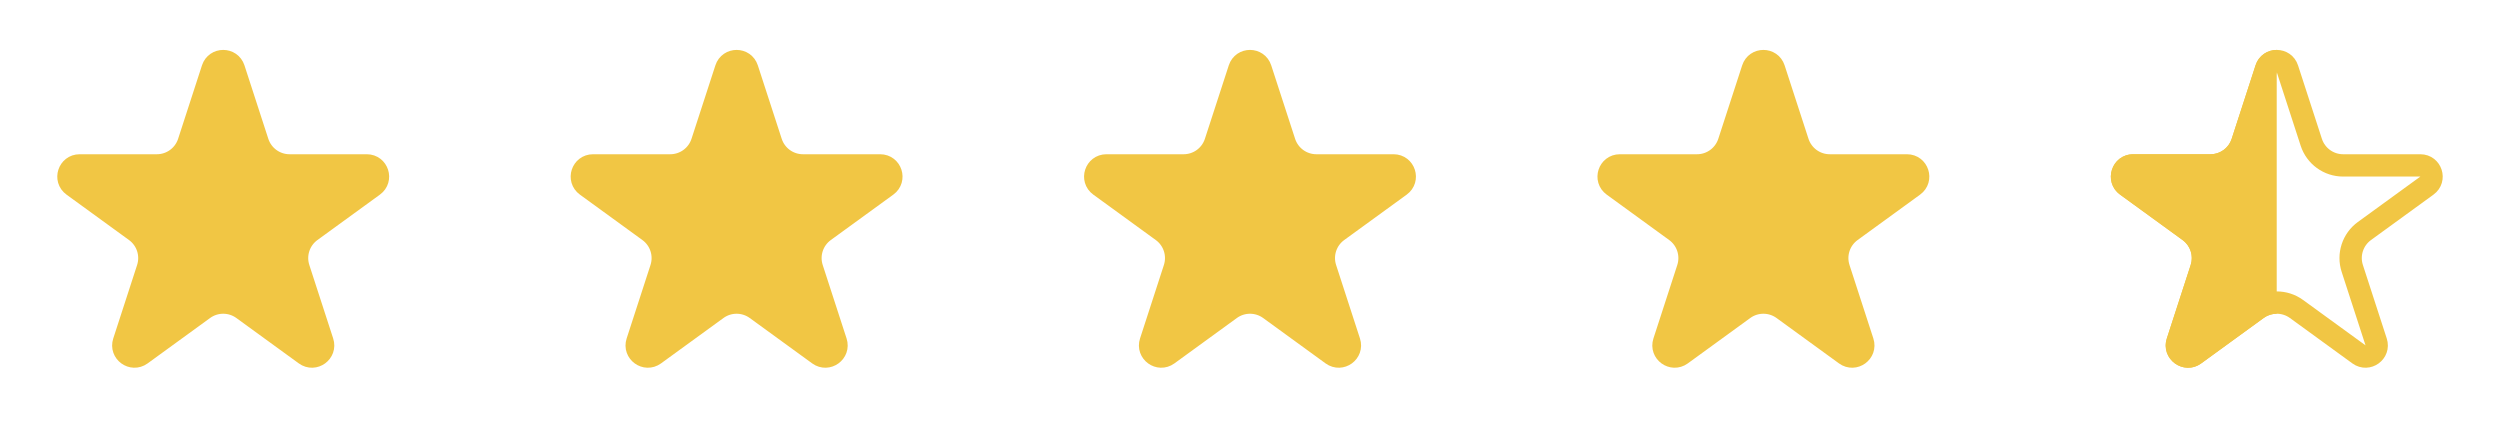 <svg width="112" height="20" viewBox="0 0 112 20" fill="none" xmlns="http://www.w3.org/2000/svg">
<path d="M9.524 3.082C9.674 2.621 10.326 2.621 10.476 3.082L11.545 6.373C11.746 6.991 12.322 7.41 12.972 7.41H16.433C16.917 7.41 17.119 8.03 16.727 8.314L13.927 10.349C13.401 10.731 13.181 11.408 13.382 12.026L14.451 15.318C14.601 15.778 14.074 16.161 13.682 15.877L10.882 13.842C10.356 13.46 9.644 13.46 9.118 13.842L6.318 15.877C5.926 16.161 5.399 15.778 5.549 15.318L6.618 12.026C6.819 11.408 6.599 10.731 6.073 10.349L3.273 8.314C2.881 8.03 3.083 7.41 3.567 7.41H7.028C7.678 7.41 8.254 6.991 8.455 6.373L9.524 3.082Z" fill="#F1C644" stroke="#F1C644"/>
<path d="M32.525 3.082C32.674 2.621 33.326 2.621 33.475 3.082L34.545 6.373C34.746 6.991 35.322 7.41 35.972 7.41H39.433C39.917 7.41 40.119 8.03 39.727 8.314L36.927 10.349C36.401 10.731 36.181 11.408 36.382 12.026L37.451 15.318C37.601 15.778 37.074 16.161 36.682 15.877L33.882 13.842C33.356 13.46 32.644 13.46 32.118 13.842L29.318 15.877C28.926 16.161 28.399 15.778 28.549 15.318L29.618 12.026C29.819 11.408 29.599 10.731 29.073 10.349L26.273 8.314C25.881 8.03 26.083 7.41 26.567 7.41H30.028C30.678 7.41 31.254 6.991 31.455 6.373L32.525 3.082Z" fill="#F1C644" stroke="#F1C644"/>
<path d="M55.525 3.082C55.674 2.621 56.326 2.621 56.475 3.082L57.545 6.373C57.746 6.991 58.322 7.41 58.972 7.41H62.433C62.917 7.41 63.119 8.03 62.727 8.314L59.927 10.349C59.401 10.731 59.181 11.408 59.382 12.026L60.451 15.318C60.601 15.778 60.074 16.161 59.682 15.877L56.882 13.842C56.356 13.46 55.644 13.46 55.118 13.842L52.318 15.877C51.926 16.161 51.399 15.778 51.549 15.318L52.618 12.026C52.819 11.408 52.599 10.731 52.073 10.349L49.273 8.314C48.881 8.03 49.083 7.41 49.567 7.41H53.028C53.678 7.41 54.254 6.991 54.455 6.373L55.525 3.082Z" fill="#F1C644" stroke="#F1C644"/>
<path d="M78.525 3.082C78.674 2.621 79.326 2.621 79.475 3.082L80.545 6.373C80.746 6.991 81.322 7.41 81.972 7.41H85.433C85.917 7.41 86.119 8.03 85.727 8.314L82.927 10.349C82.401 10.731 82.181 11.408 82.382 12.026L83.451 15.318C83.601 15.778 83.074 16.161 82.682 15.877L79.882 13.842C79.356 13.46 78.644 13.46 78.118 13.842L75.318 15.877C74.926 16.161 74.399 15.778 74.549 15.318L75.618 12.026C75.819 11.408 75.599 10.731 75.073 10.349L72.273 8.314C71.881 8.03 72.083 7.41 72.567 7.41H76.028C76.678 7.41 77.254 6.991 77.455 6.373L78.525 3.082Z" fill="#F1C644" stroke="#F1C644"/>
<path d="M101.524 3.082C101.674 2.621 102.326 2.621 102.476 3.082L103.545 6.373C103.746 6.991 104.322 7.41 104.972 7.41H108.433C108.917 7.41 109.119 8.03 108.727 8.314L105.927 10.349C105.401 10.731 105.181 11.408 105.382 12.026L106.451 15.318C106.601 15.778 106.074 16.161 105.682 15.877L102.882 13.842C102.356 13.46 101.644 13.46 101.118 13.842L98.318 15.877C97.926 16.161 97.399 15.778 97.549 15.318L98.618 12.026C98.819 11.408 98.599 10.731 98.073 10.349L95.273 8.314C94.881 8.03 95.083 7.41 95.567 7.41H99.028C99.678 7.41 100.254 6.991 100.455 6.373L101.524 3.082Z" stroke="#F1C644"/>
<path fill-rule="evenodd" clip-rule="evenodd" d="M101.997 2.236V14.056C101.791 14.056 101.586 14.12 101.411 14.246L98.611 16.281C97.828 16.85 96.773 16.084 97.073 15.163L98.142 11.871C98.276 11.459 98.129 11.008 97.779 10.753L94.979 8.719C94.195 8.149 94.598 6.91 95.566 6.91H99.028C99.461 6.91 99.845 6.631 99.979 6.219L101.048 2.927C101.198 2.467 101.597 2.237 101.997 2.236Z" fill="#F1C644"/>
</svg>
